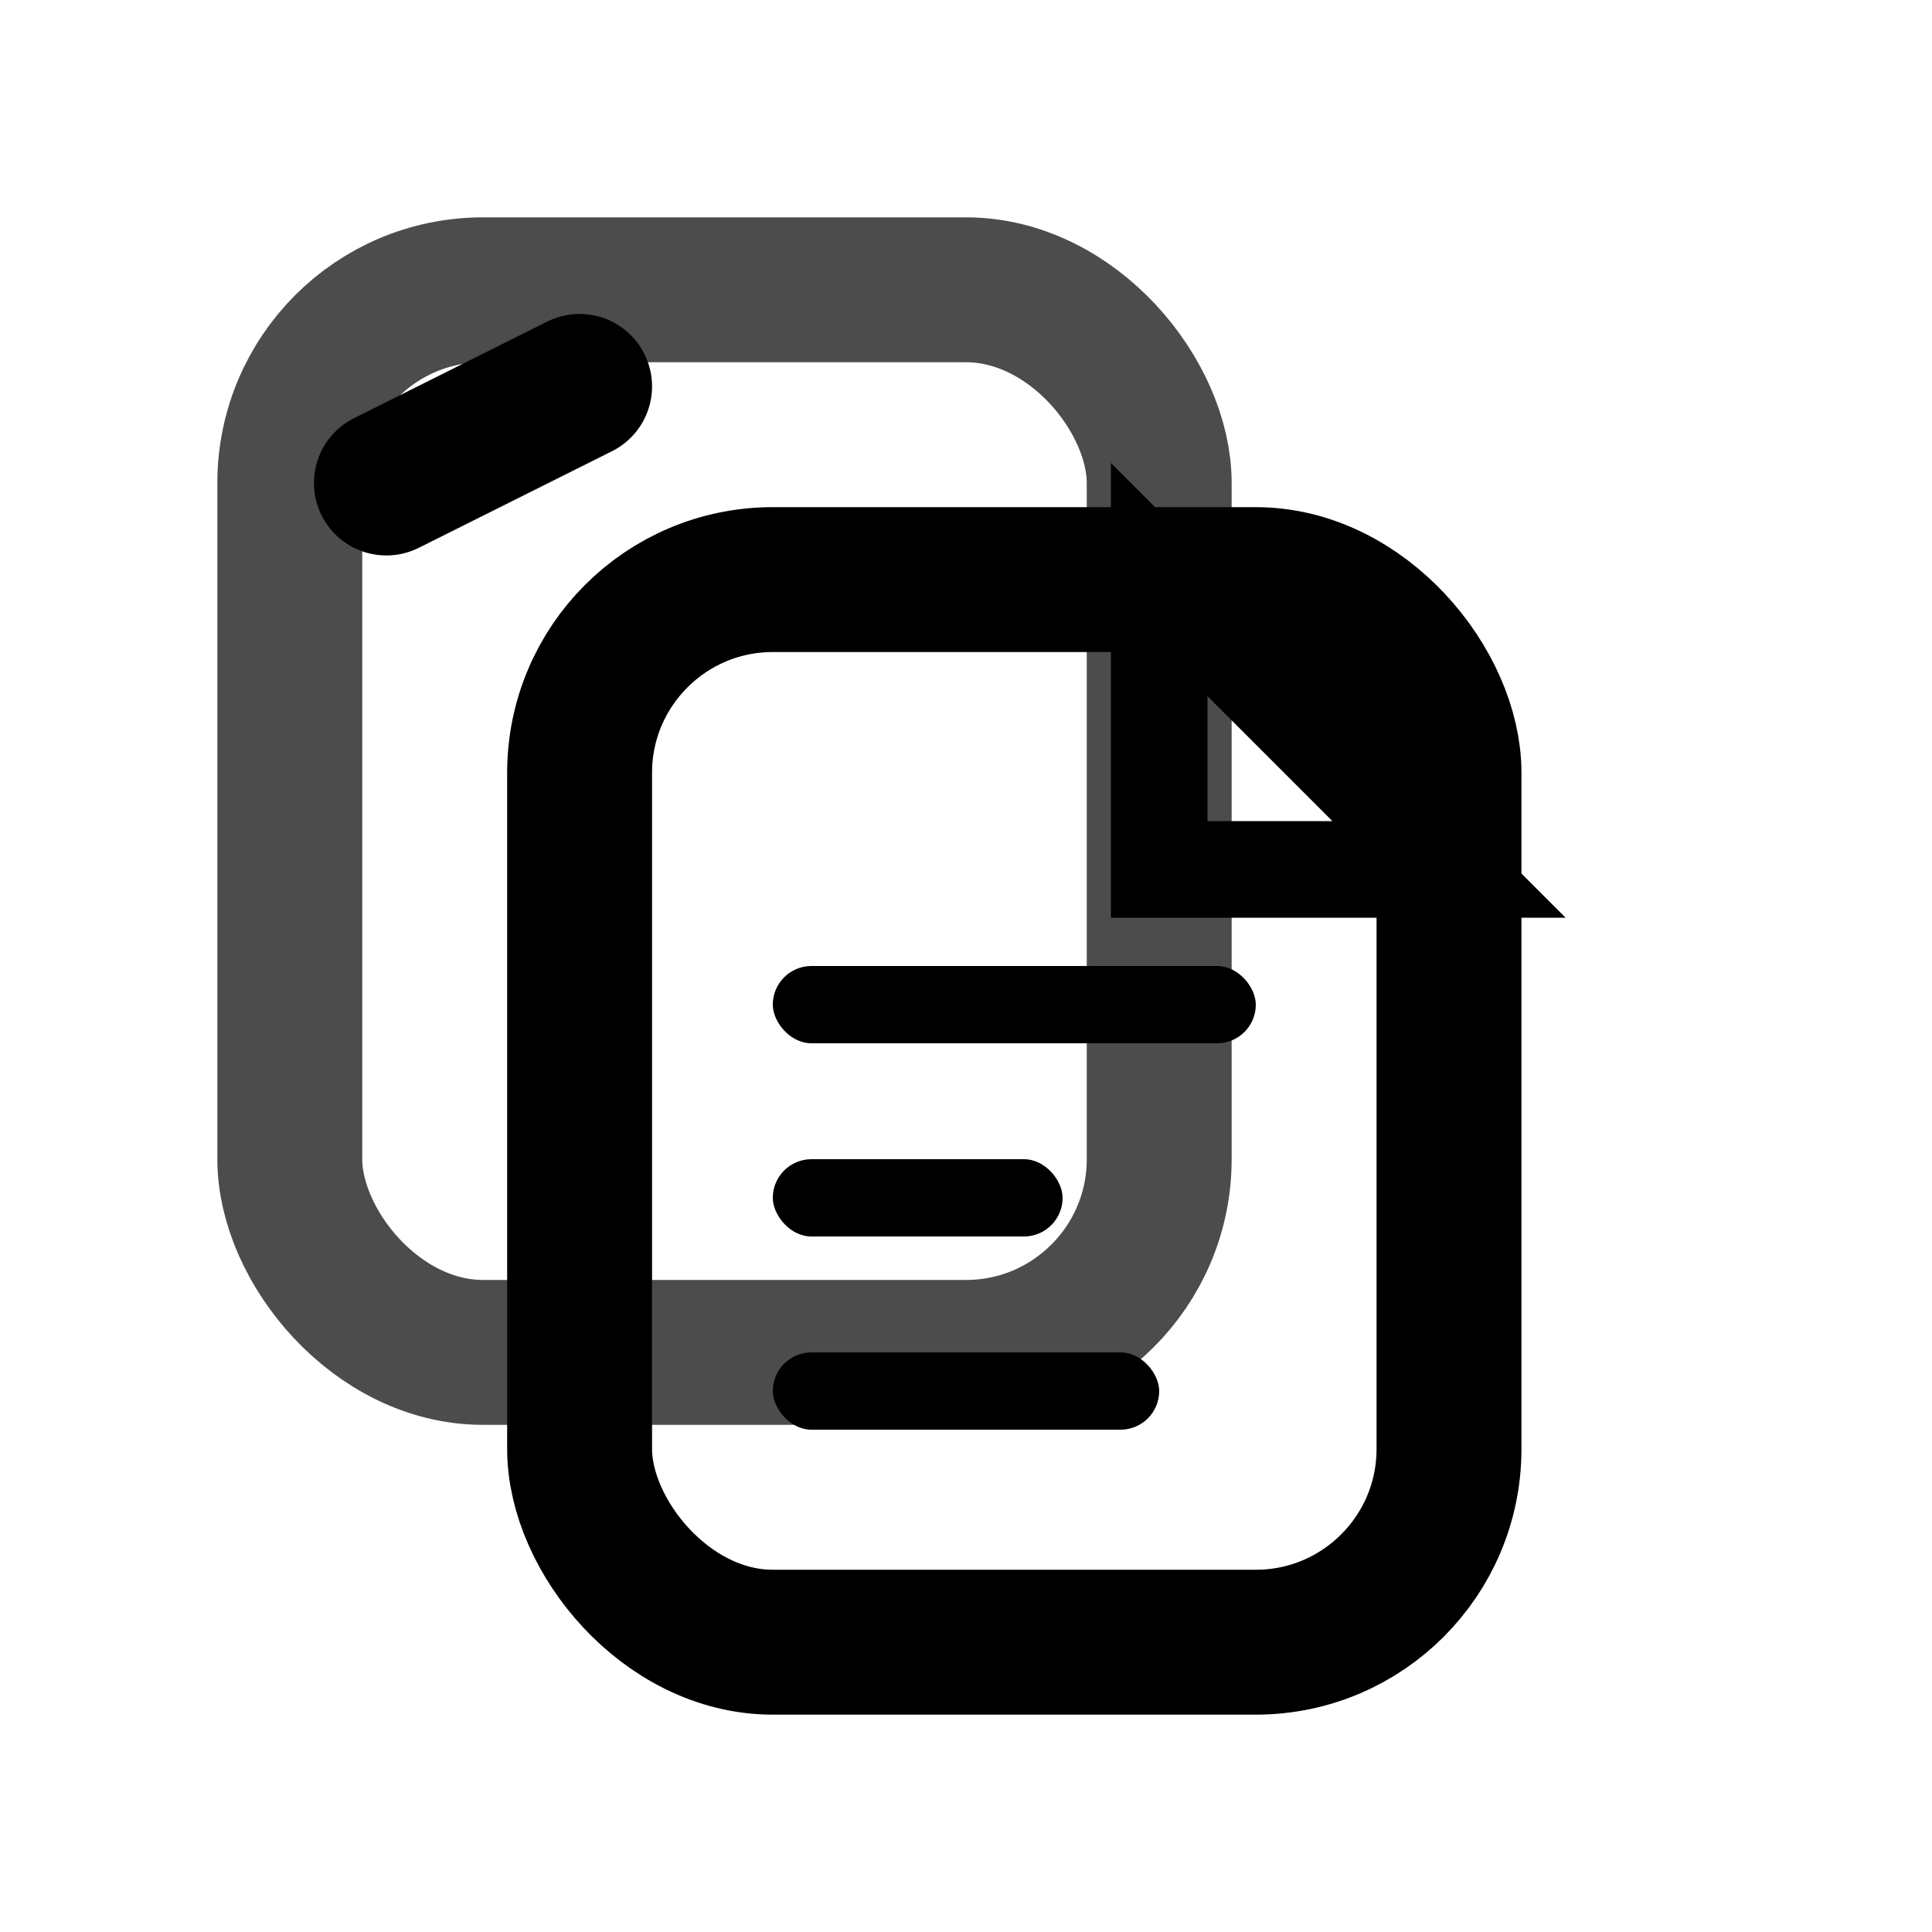 <svg xmlns="http://www.w3.org/2000/svg" width="20" height="20" viewBox="0 0 20 20"><!-- 后层文档（被复制的） --><rect x="3" y="3" width="9" height="11" fill="none" stroke="currentColor" stroke-width="1.5" rx="2" opacity="0.7"/><!-- 前层文档（复制结果） --><rect x="6" y="6" width="9" height="11" fill="none" stroke="currentColor" stroke-width="1.5" rx="2"/><!-- 前层文档折角 --><path d="M12 6v3h3L12 6z" fill="none" stroke="currentColor" stroke-width="1"/><!-- 文档内容线条 --><rect x="8" y="10" width="5" height="0.8" fill="currentColor" rx="0.4"/><rect x="8" y="12" width="3" height="0.8" fill="currentColor" rx="0.4"/><rect x="8" y="14" width="4" height="0.8" fill="currentColor" rx="0.4"/><!-- 复制暗示箭头 --><path d="M4 5l2-1" stroke="currentColor" stroke-width="1.5" stroke-linecap="round"/></svg>